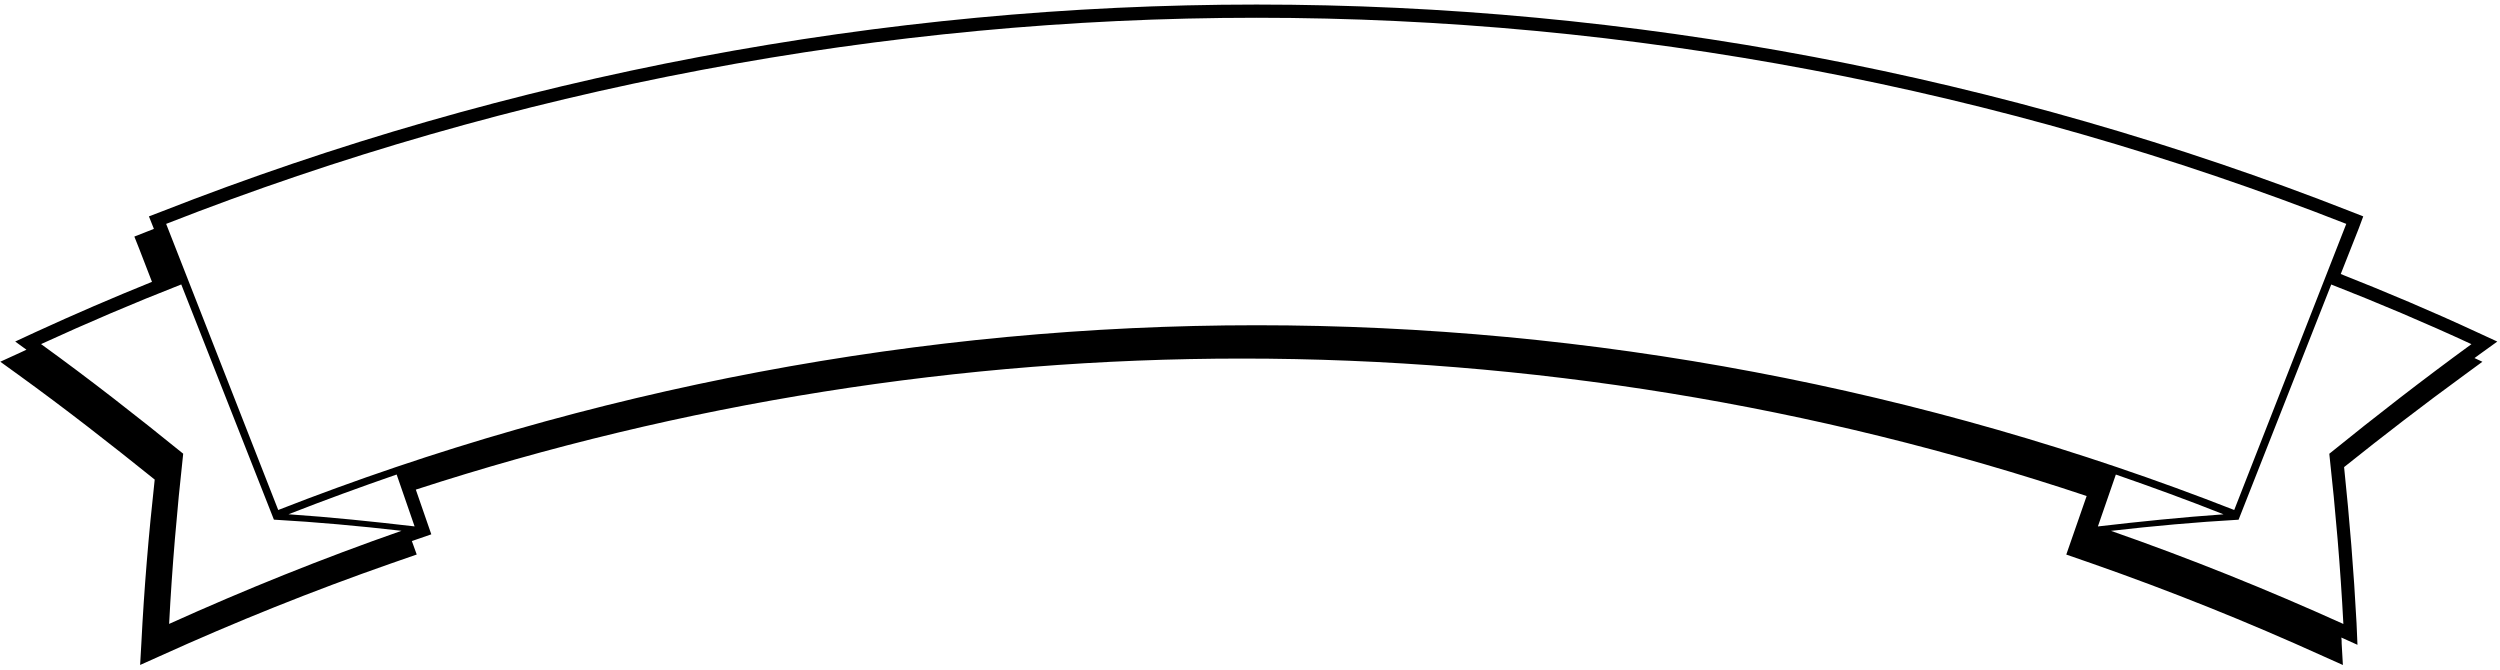 <?xml version="1.0" encoding="UTF-8"?>
<svg xmlns="http://www.w3.org/2000/svg" xmlns:xlink="http://www.w3.org/1999/xlink" width="519pt" height="139pt" viewBox="0 0 519 139" version="1.1">
<g id="surface1">
<path style=" stroke:none;fill-rule:nonzero;fill:rgb(0%,0%,0%);fill-opacity:1;" d="M 514.648 73.641 L 518.438 70.91 L 514.207 68.957 C 504.934 64.648 495.402 60.629 485.938 56.887 L 489.66 47.465 L 490.609 44.922 L 488.086 43.93 C 415.961 15.613 338.473 0.945 260.859 0.945 C 183.309 0.945 105.695 15.613 33.508 43.93 L 30.918 44.922 L 31.93 47.465 L 31.93 47.52 C 31.426 47.723 30.918 47.918 30.414 48.121 L 27.891 49.113 L 28.902 51.656 L 31.551 58.512 C 23.473 61.781 15.398 65.258 7.383 68.941 L 3.156 70.902 L 5.492 72.602 C 5.113 72.781 4.734 72.953 4.355 73.133 L 0.062 75.094 L 3.852 77.832 C 13.566 84.852 22.906 92.152 32.117 99.559 C 30.855 110.98 29.91 122.316 29.344 133.574 L 29.09 138.047 L 33.191 136.207 C 48.902 129.086 64.867 122.676 81.211 116.961 L 86.512 115.117 L 85.504 112.324 L 89.539 110.926 L 86.324 101.645 C 141.598 83.68 199.715 74.438 257.828 74.438 C 317.336 74.438 376.773 84.141 433.188 102.973 L 428.961 115.129 L 434.262 116.969 C 450.602 122.684 466.566 129.094 482.277 136.215 L 486.383 138.055 L 486.129 133.582 C 486.129 133.176 486.129 132.762 486.066 132.355 L 489.41 133.863 L 489.219 129.391 C 488.652 118.656 487.77 107.852 486.633 96.969 C 494.773 90.457 503.102 84.039 511.621 77.832 L 515.344 75.102 L 513.703 74.336 C 514.02 74.109 514.336 73.875 514.648 73.641 Z M 35.109 129.523 C 35.715 117.848 36.723 106.066 38.031 94.188 C 28.465 86.434 18.695 78.781 8.523 71.434 C 18.191 67.004 27.859 62.875 37.629 59.051 L 56.863 107.879 C 65.727 108.383 74.59 109.188 83.352 110.195 C 66.934 115.934 50.922 122.379 35.109 129.523 Z M 59.887 106.762 C 67.34 103.844 74.789 101.125 82.344 98.508 L 86.07 109.281 C 77.41 108.273 68.75 107.367 59.887 106.762 Z M 260.891 67.52 C 191.602 67.52 122.312 80.605 57.758 105.875 L 34.492 46.477 C 106.398 18.285 183.645 3.688 260.891 3.688 C 338.137 3.688 415.281 18.285 487.086 46.477 L 463.824 105.875 C 399.367 80.605 330.18 67.52 260.891 67.52 Z M 439.25 98.516 C 446.805 101.137 454.254 103.852 461.605 106.773 C 452.945 107.379 444.184 108.281 435.523 109.289 Z M 483.562 94.199 C 484.871 106.078 485.879 117.855 486.484 129.535 C 470.672 122.387 454.656 115.945 438.242 110.207 C 447.004 109.199 455.867 108.395 464.73 107.891 L 483.965 59.062 C 493.734 62.887 503.504 67.016 513.07 71.445 C 503 78.793 493.129 86.445 483.562 94.199 "/>
</g>
</svg>
